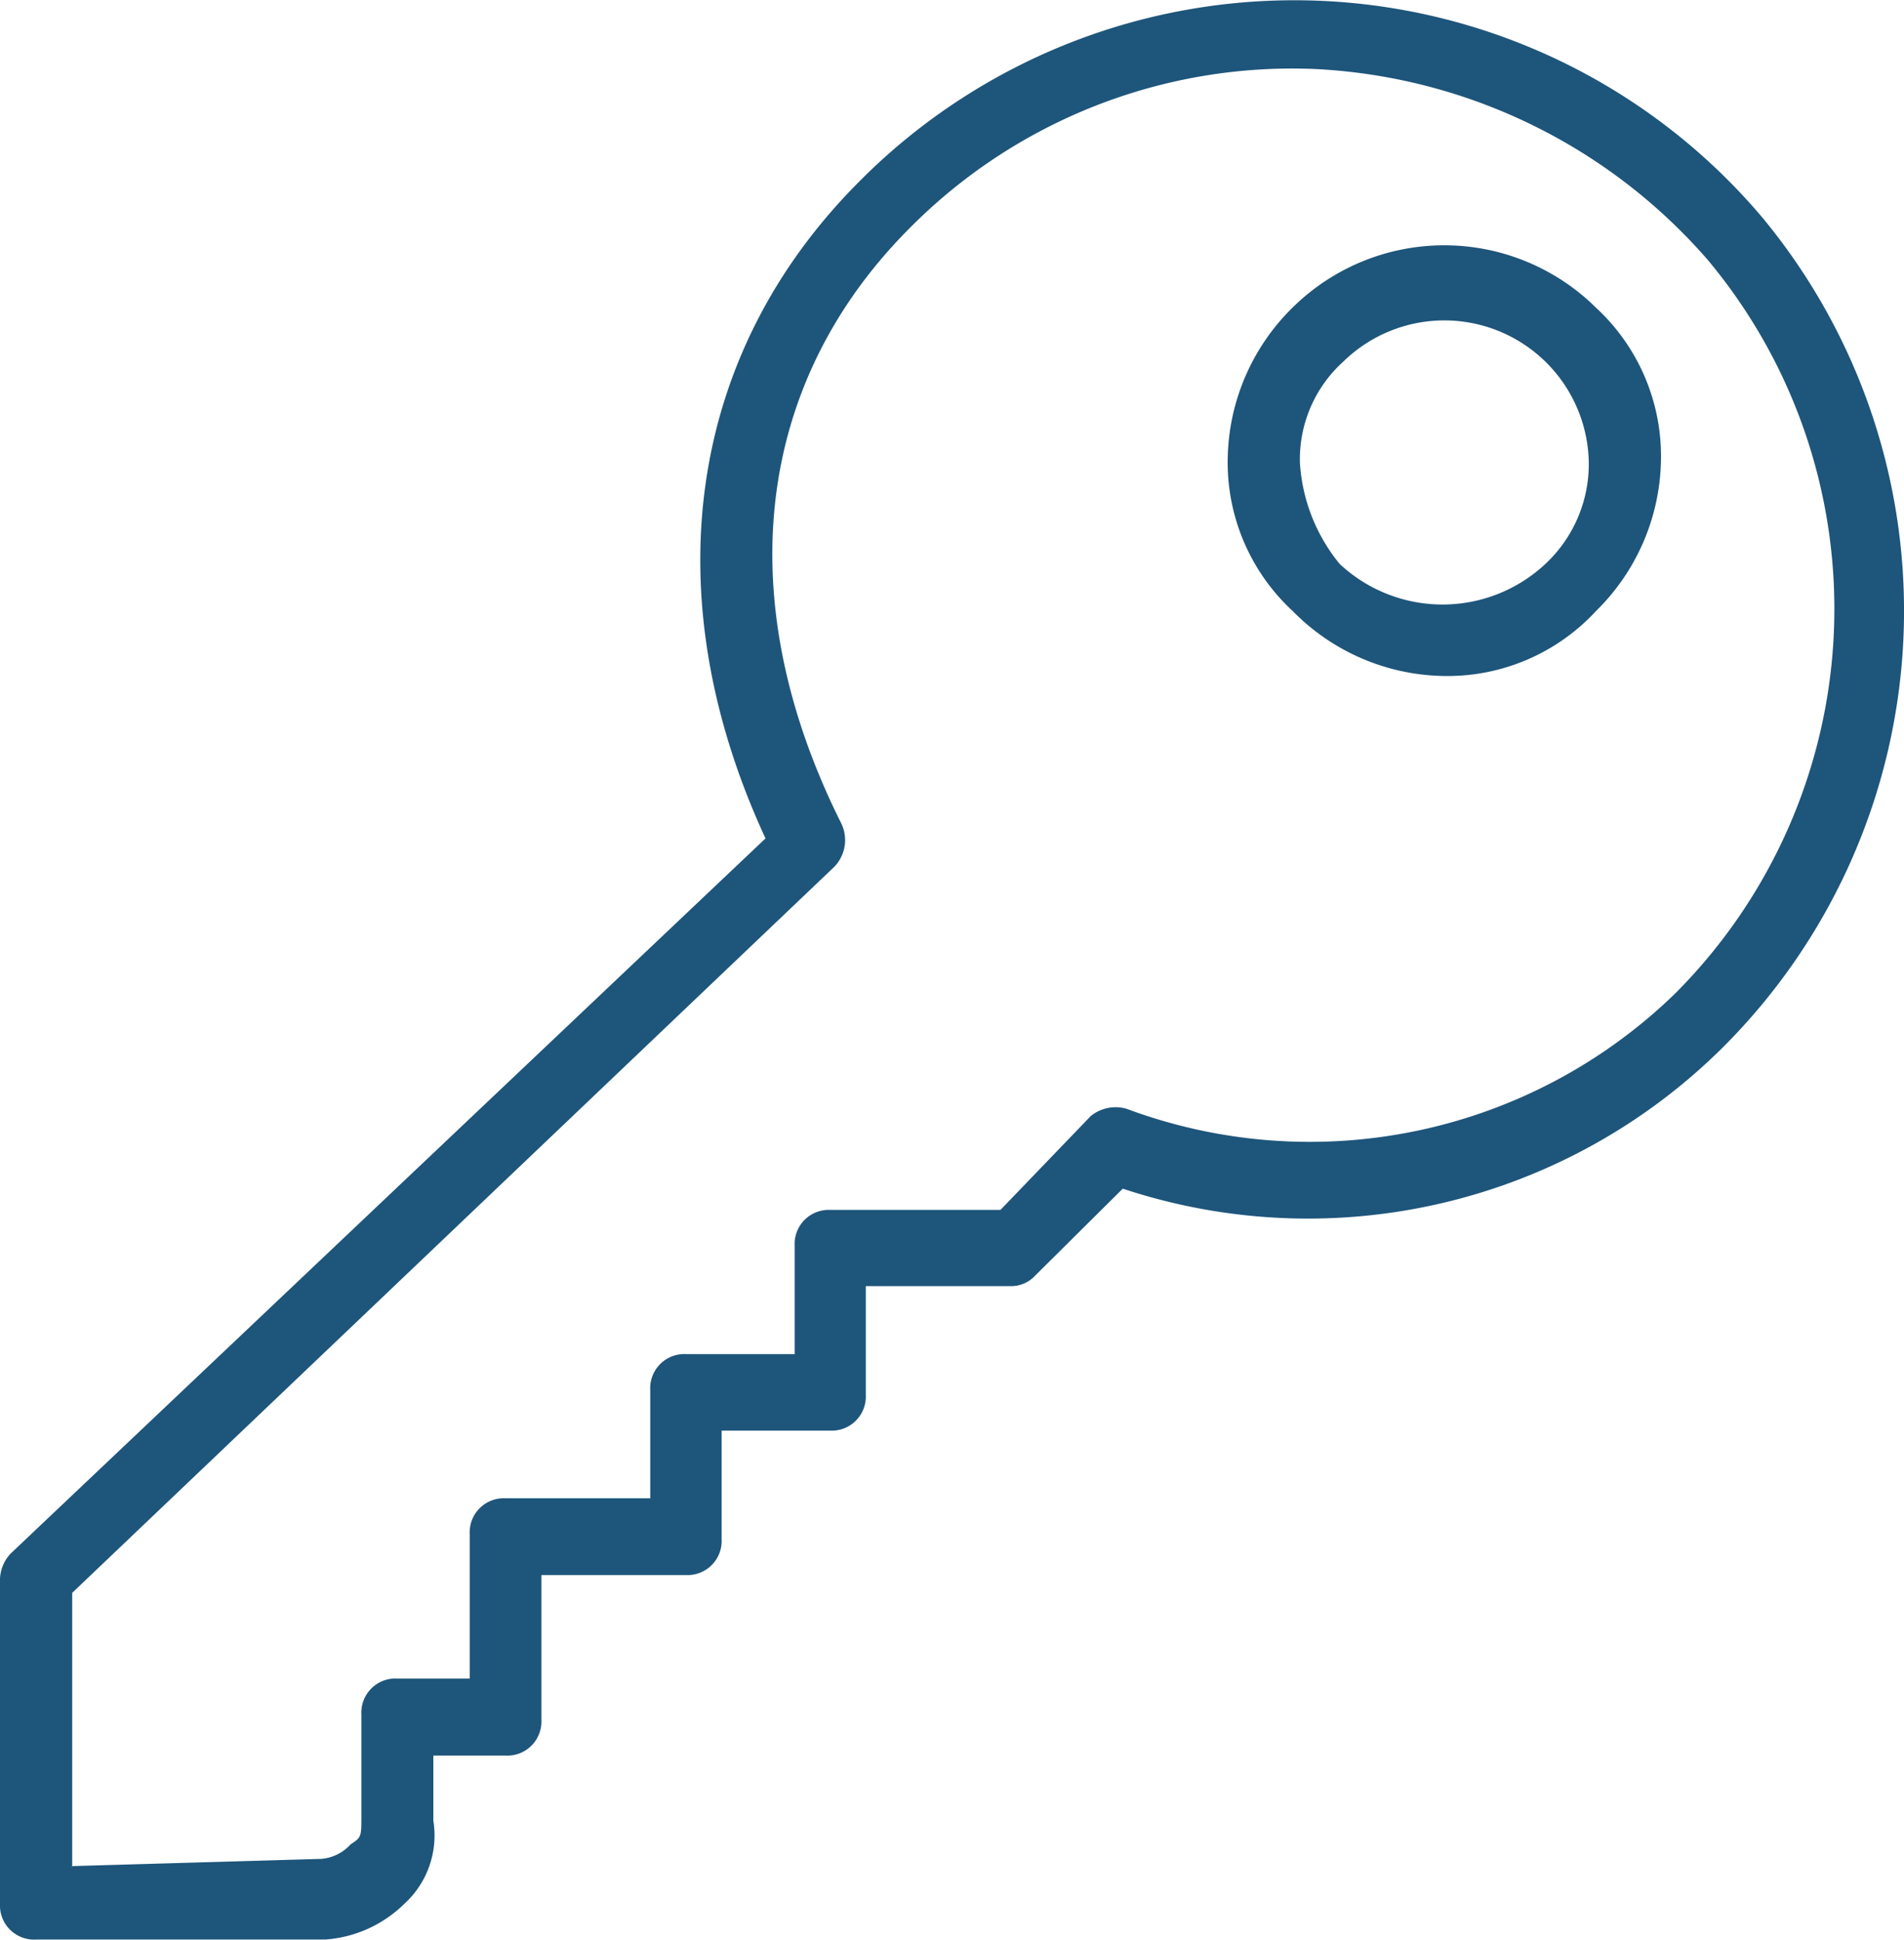 <svg xmlns="http://www.w3.org/2000/svg" viewBox="0 0 31.881 32.477"><defs><style>.a{fill:#1e557b;}</style></defs><g transform="translate(-464.809 -444.739)"><path class="a" d="M0,26.416v5.442a.571.571,0,0,0,.6.6H5.442a2.1,2.1,0,0,0,1.33-.6,1.548,1.548,0,0,0,.484-1.391V29.378H8.465a.571.571,0,0,0,.6-.6V26.355h2.418a.571.571,0,0,0,.6-.6V23.937h1.814a.571.571,0,0,0,.6-.6V21.518h2.418a.549.549,0,0,0,.423-.181L18.8,19.886A9.849,9.849,0,0,0,28.84,17.528a10.322,10.322,0,0,0,.665-13.906,10.26,10.26,0,0,0-15.115-.6c-2.9,2.9-3.446,6.953-1.572,11L.181,25.993A.653.653,0,0,0,0,26.416Zm1.209,4.837v-4.6L13.967,14.5a.643.643,0,0,0,.121-.726C12.213,10.031,12.636,6.4,15.236,3.8a9.015,9.015,0,0,1,6.772-2.66,9.319,9.319,0,0,1,6.59,3.2,9.111,9.111,0,0,1-.544,12.274,8.776,8.776,0,0,1-9.19,1.935.661.661,0,0,0-.6.121l-1.512,1.572H13.906a.571.571,0,0,0-.6.6v1.814H11.488a.571.571,0,0,0-.6.6v1.814H8.465a.571.571,0,0,0-.6.6v2.418H6.651a.571.571,0,0,0-.6.6v1.693c0,.363,0,.363-.181.484a.746.746,0,0,1-.484.242l-4.172.121Z" transform="translate(464.809 444.754)"/><path class="a" d="M35.088,7.818A3.62,3.62,0,0,0,34,10.357,3.385,3.385,0,0,0,35.088,12.9a3.62,3.62,0,0,0,2.539,1.088A3.385,3.385,0,0,0,40.167,12.9a3.62,3.62,0,0,0,1.088-2.539,3.385,3.385,0,0,0-1.088-2.539A3.613,3.613,0,0,0,35.088,7.818Zm.121,2.6a2.2,2.2,0,0,1,.726-1.693,2.419,2.419,0,0,1,4.111,1.693,2.288,2.288,0,0,1-.726,1.693,2.522,2.522,0,0,1-3.446,0A2.959,2.959,0,0,1,35.209,10.418Z" transform="translate(451.366 442.069)"/></g></svg>